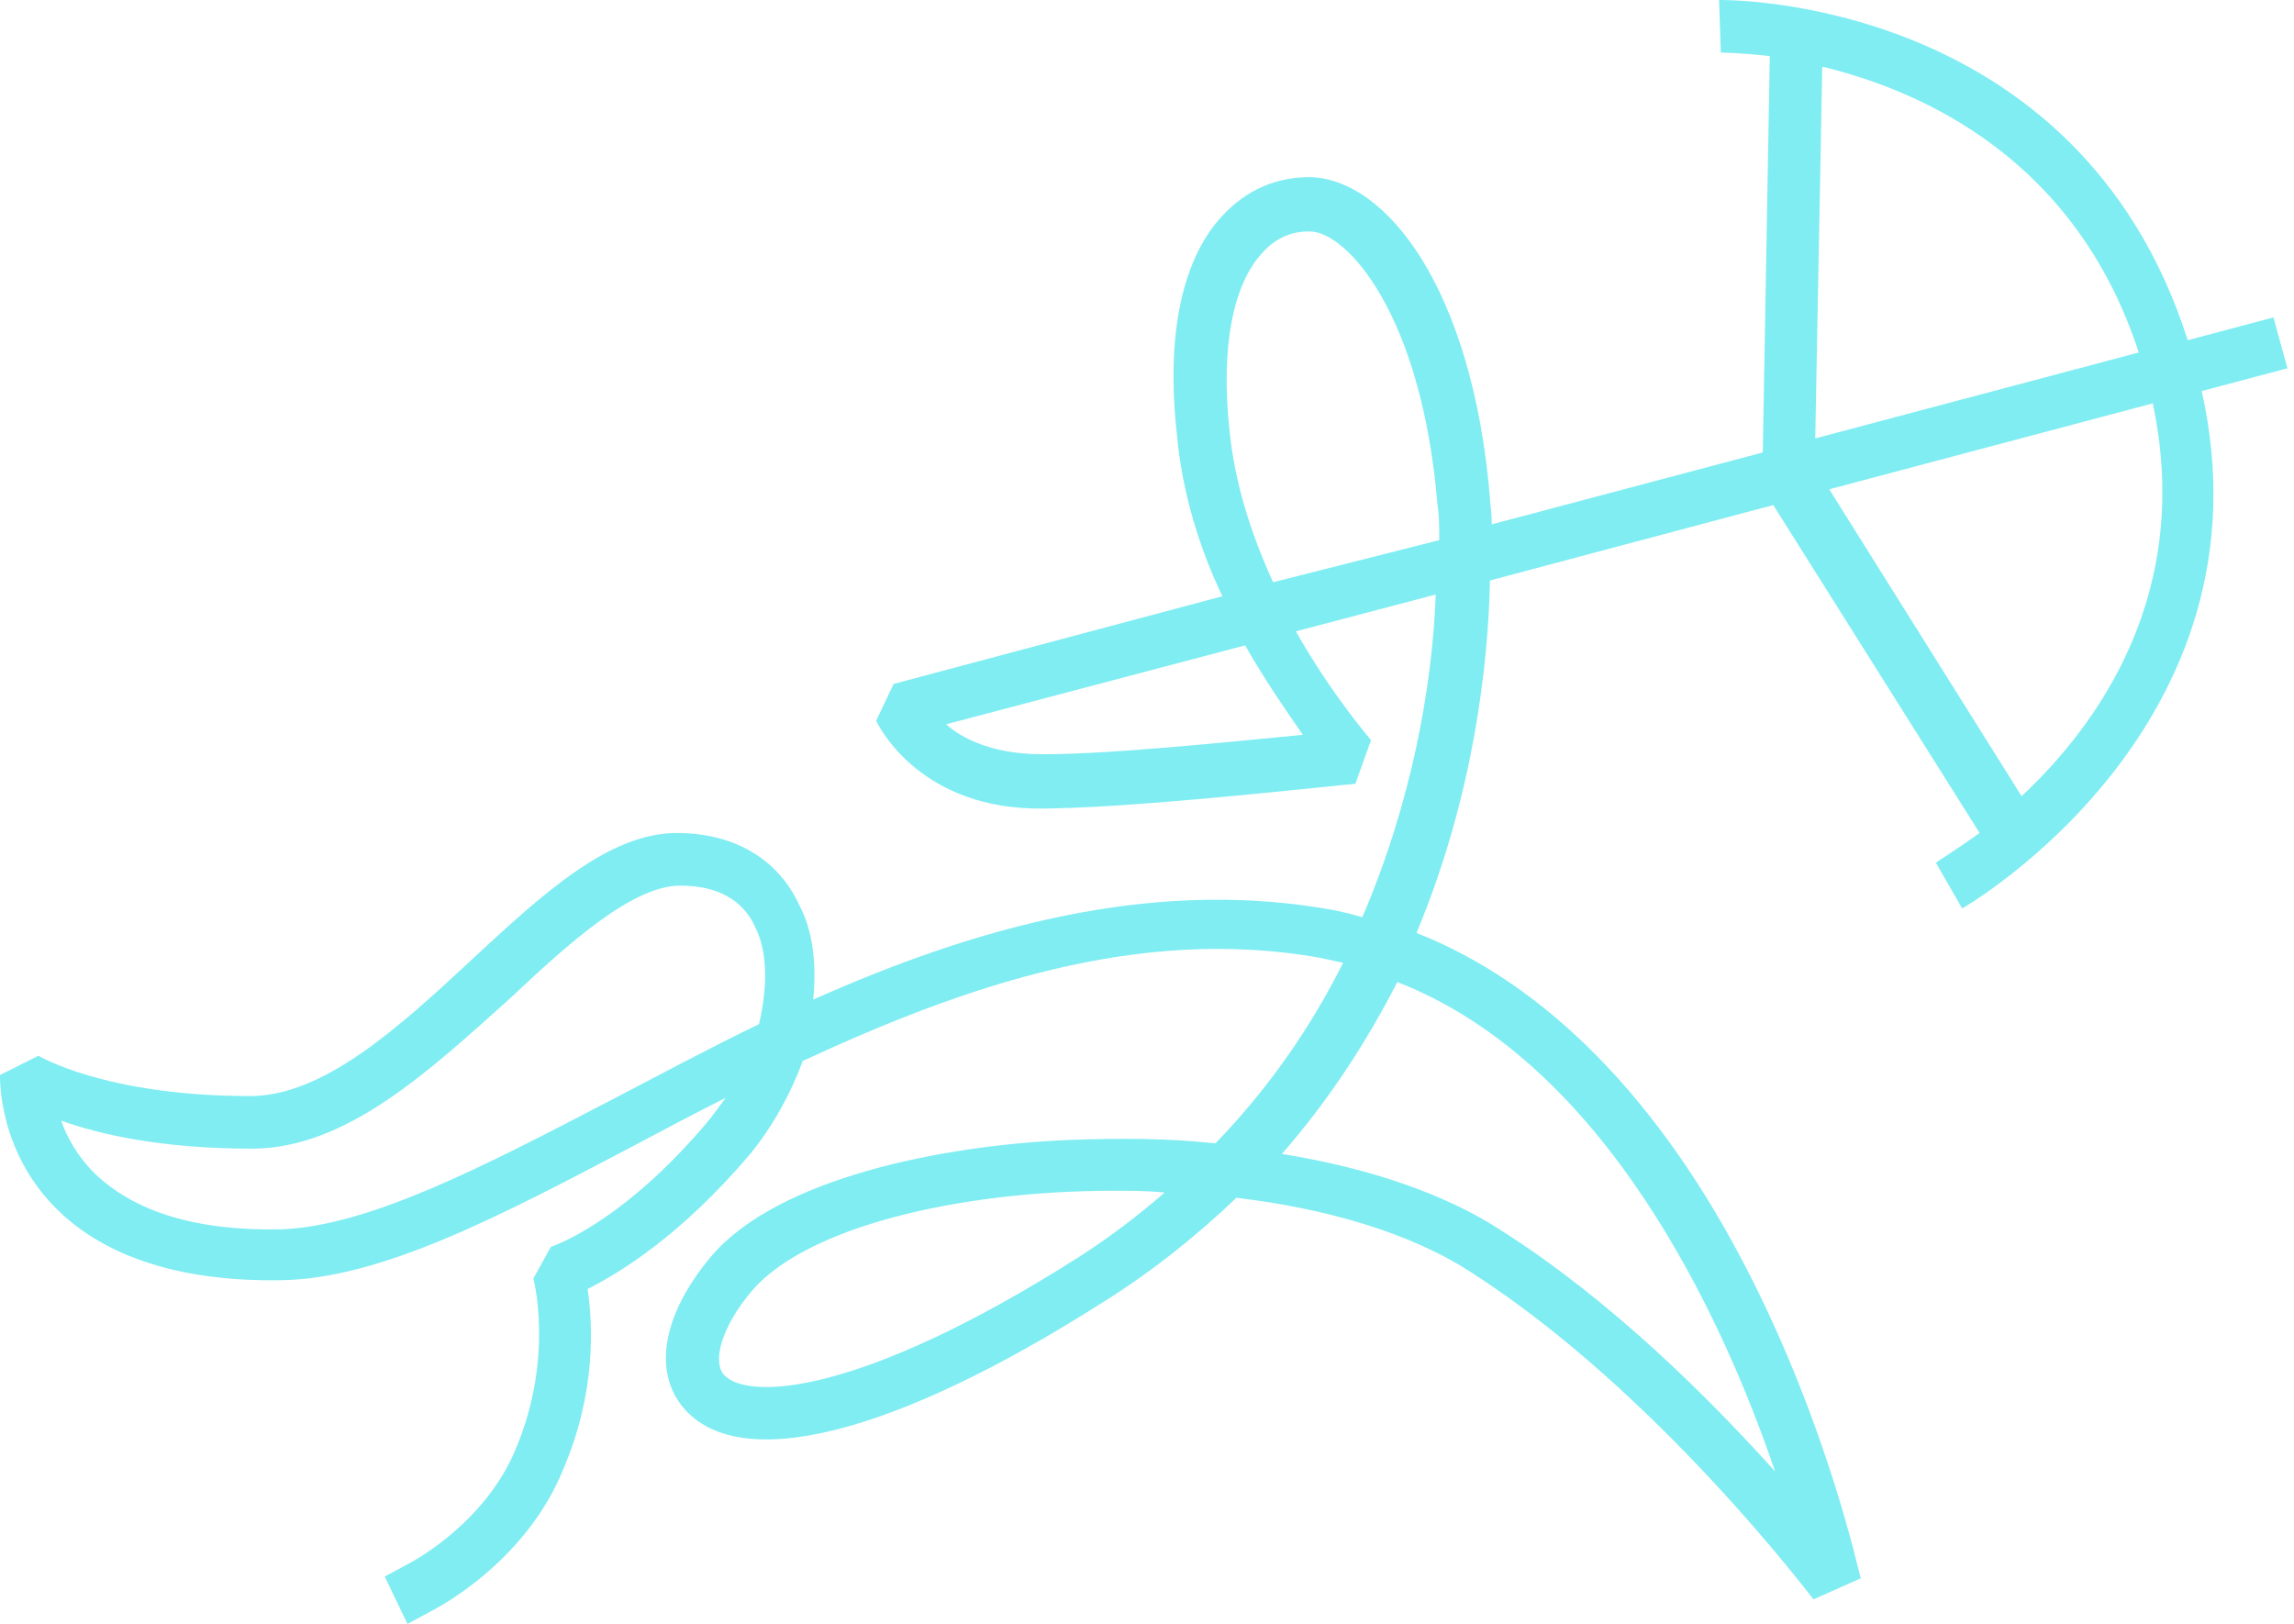 <svg width="113" height="80" viewBox="0 0 113 80" fill="none" xmlns="http://www.w3.org/2000/svg">
<path opacity="0.5" d="M112.676 18.143L111.987 15.637L107.766 16.76C102.339 -0.259 84.852 0 84.679 0L84.766 2.592C84.766 2.592 85.713 2.592 87.178 2.765L86.833 22.29L73.481 25.832C73.481 25.227 73.395 24.795 73.395 24.536C72.533 14.255 68.312 8.812 64.522 8.726C62.885 8.726 61.421 9.331 60.215 10.627C58.836 12.095 57.286 15.205 57.975 21.426C58.233 24.277 59.095 27.041 60.215 29.374L44.02 33.693L43.158 35.508C43.244 35.681 45.139 39.654 50.825 39.827C55.218 39.914 66.331 38.618 66.761 38.618L67.537 36.458C67.537 36.458 65.642 34.298 63.833 31.102L70.724 29.287C70.552 33.866 69.518 39.568 67.106 45.184C66.503 45.011 65.814 44.838 65.211 44.752C56.424 43.283 47.81 45.788 40.057 49.244C40.229 47.516 40.057 45.875 39.368 44.579C38.334 42.333 36.181 41.037 33.338 41.037C29.978 41.037 26.705 44.061 23.259 47.257C19.641 50.626 15.937 53.996 12.319 53.996C5.169 53.996 1.895 52.009 1.895 52.009L0 52.959C0 53.132 -0.086 56.674 2.757 59.525C5.169 61.944 8.959 63.153 13.869 63.067C18.78 62.981 24.551 59.957 31.27 56.415C32.735 55.637 34.199 54.86 35.75 54.082C35.491 54.428 35.233 54.773 34.975 55.119C30.667 60.302 27.136 61.425 27.136 61.425L26.274 62.981C26.274 62.981 27.308 66.868 25.413 71.361C23.862 75.162 20.072 77.063 20.072 77.063L18.952 77.667L20.072 80L21.192 79.395C21.364 79.309 25.843 77.063 27.738 72.397C29.375 68.596 29.203 65.227 28.945 63.499C30.495 62.721 33.51 60.907 36.956 56.847C38.076 55.464 38.937 53.909 39.54 52.268C47.551 48.553 56.08 45.616 64.953 47.171C65.383 47.257 65.728 47.343 66.159 47.43C64.608 50.54 62.541 53.564 59.87 56.328C57.544 56.069 55.132 56.069 52.72 56.156C46.346 56.415 38.334 58.056 35.061 61.858C32.649 64.709 32.132 67.559 33.682 69.374C36.439 72.57 43.934 70.756 54.271 64.19C56.769 62.635 59.009 60.821 60.904 59.007C65.297 59.525 69.518 60.734 72.533 62.721C81.664 68.596 89.245 78.704 89.331 78.79L91.657 77.754C91.571 77.495 90.02 70.238 86.058 62.549C81.751 54.169 76.151 48.467 69.777 45.961C72.619 39.136 73.308 32.657 73.395 28.596L87.35 24.881L97.515 41.037C96.309 41.901 95.447 42.419 95.361 42.505L96.653 44.752C96.826 44.665 112.159 35.767 108.455 19.266L112.676 18.143ZM37.387 50.454C34.888 51.663 32.476 52.959 30.151 54.169C23.69 57.538 18.177 60.389 13.869 60.562C9.648 60.648 6.633 59.698 4.652 57.797C3.791 56.933 3.274 55.983 3.015 55.205C4.91 55.896 8.012 56.587 12.405 56.587C17.057 56.587 21.105 52.786 25.154 49.158C28.083 46.393 31.184 43.629 33.51 43.629C35.319 43.629 36.611 44.32 37.214 45.702C37.817 46.911 37.817 48.639 37.387 50.454ZM52.979 62.03C42.469 68.683 36.87 69.028 35.664 67.732C35.061 67.041 35.578 65.313 37.042 63.585C39.712 60.475 47.121 58.661 54.874 58.661C55.735 58.661 56.511 58.661 57.372 58.747C56.08 59.87 54.615 60.994 52.979 62.03ZM87.436 72.484C84.249 68.942 79.425 64.104 73.998 60.648C71.241 58.834 67.451 57.538 63.144 56.847C65.555 54.082 67.365 51.231 68.829 48.38C79.08 52.354 84.852 64.881 87.436 72.484ZM64.177 36.199C60.645 36.544 53.926 37.236 50.911 37.149C48.758 37.063 47.379 36.372 46.604 35.681L61.334 31.793C62.368 33.607 63.402 35.076 64.177 36.199ZM62.713 28.683C61.679 26.436 60.818 23.845 60.559 21.166C60.129 17.106 60.731 13.996 62.196 12.441C62.971 11.577 63.833 11.404 64.436 11.404C64.436 11.404 64.436 11.404 64.522 11.404C66.331 11.404 70.035 15.464 70.81 24.881C70.896 25.4 70.896 26.005 70.896 26.609L62.713 28.683ZM89.762 3.283C94.758 4.493 102.253 7.862 105.354 17.365L89.417 21.598L89.762 3.283ZM99.582 39.223L90.106 24.104L106.043 19.871C108.024 29.201 103.373 35.681 99.582 39.223Z" fill="#00DCE6"/>
</svg>
